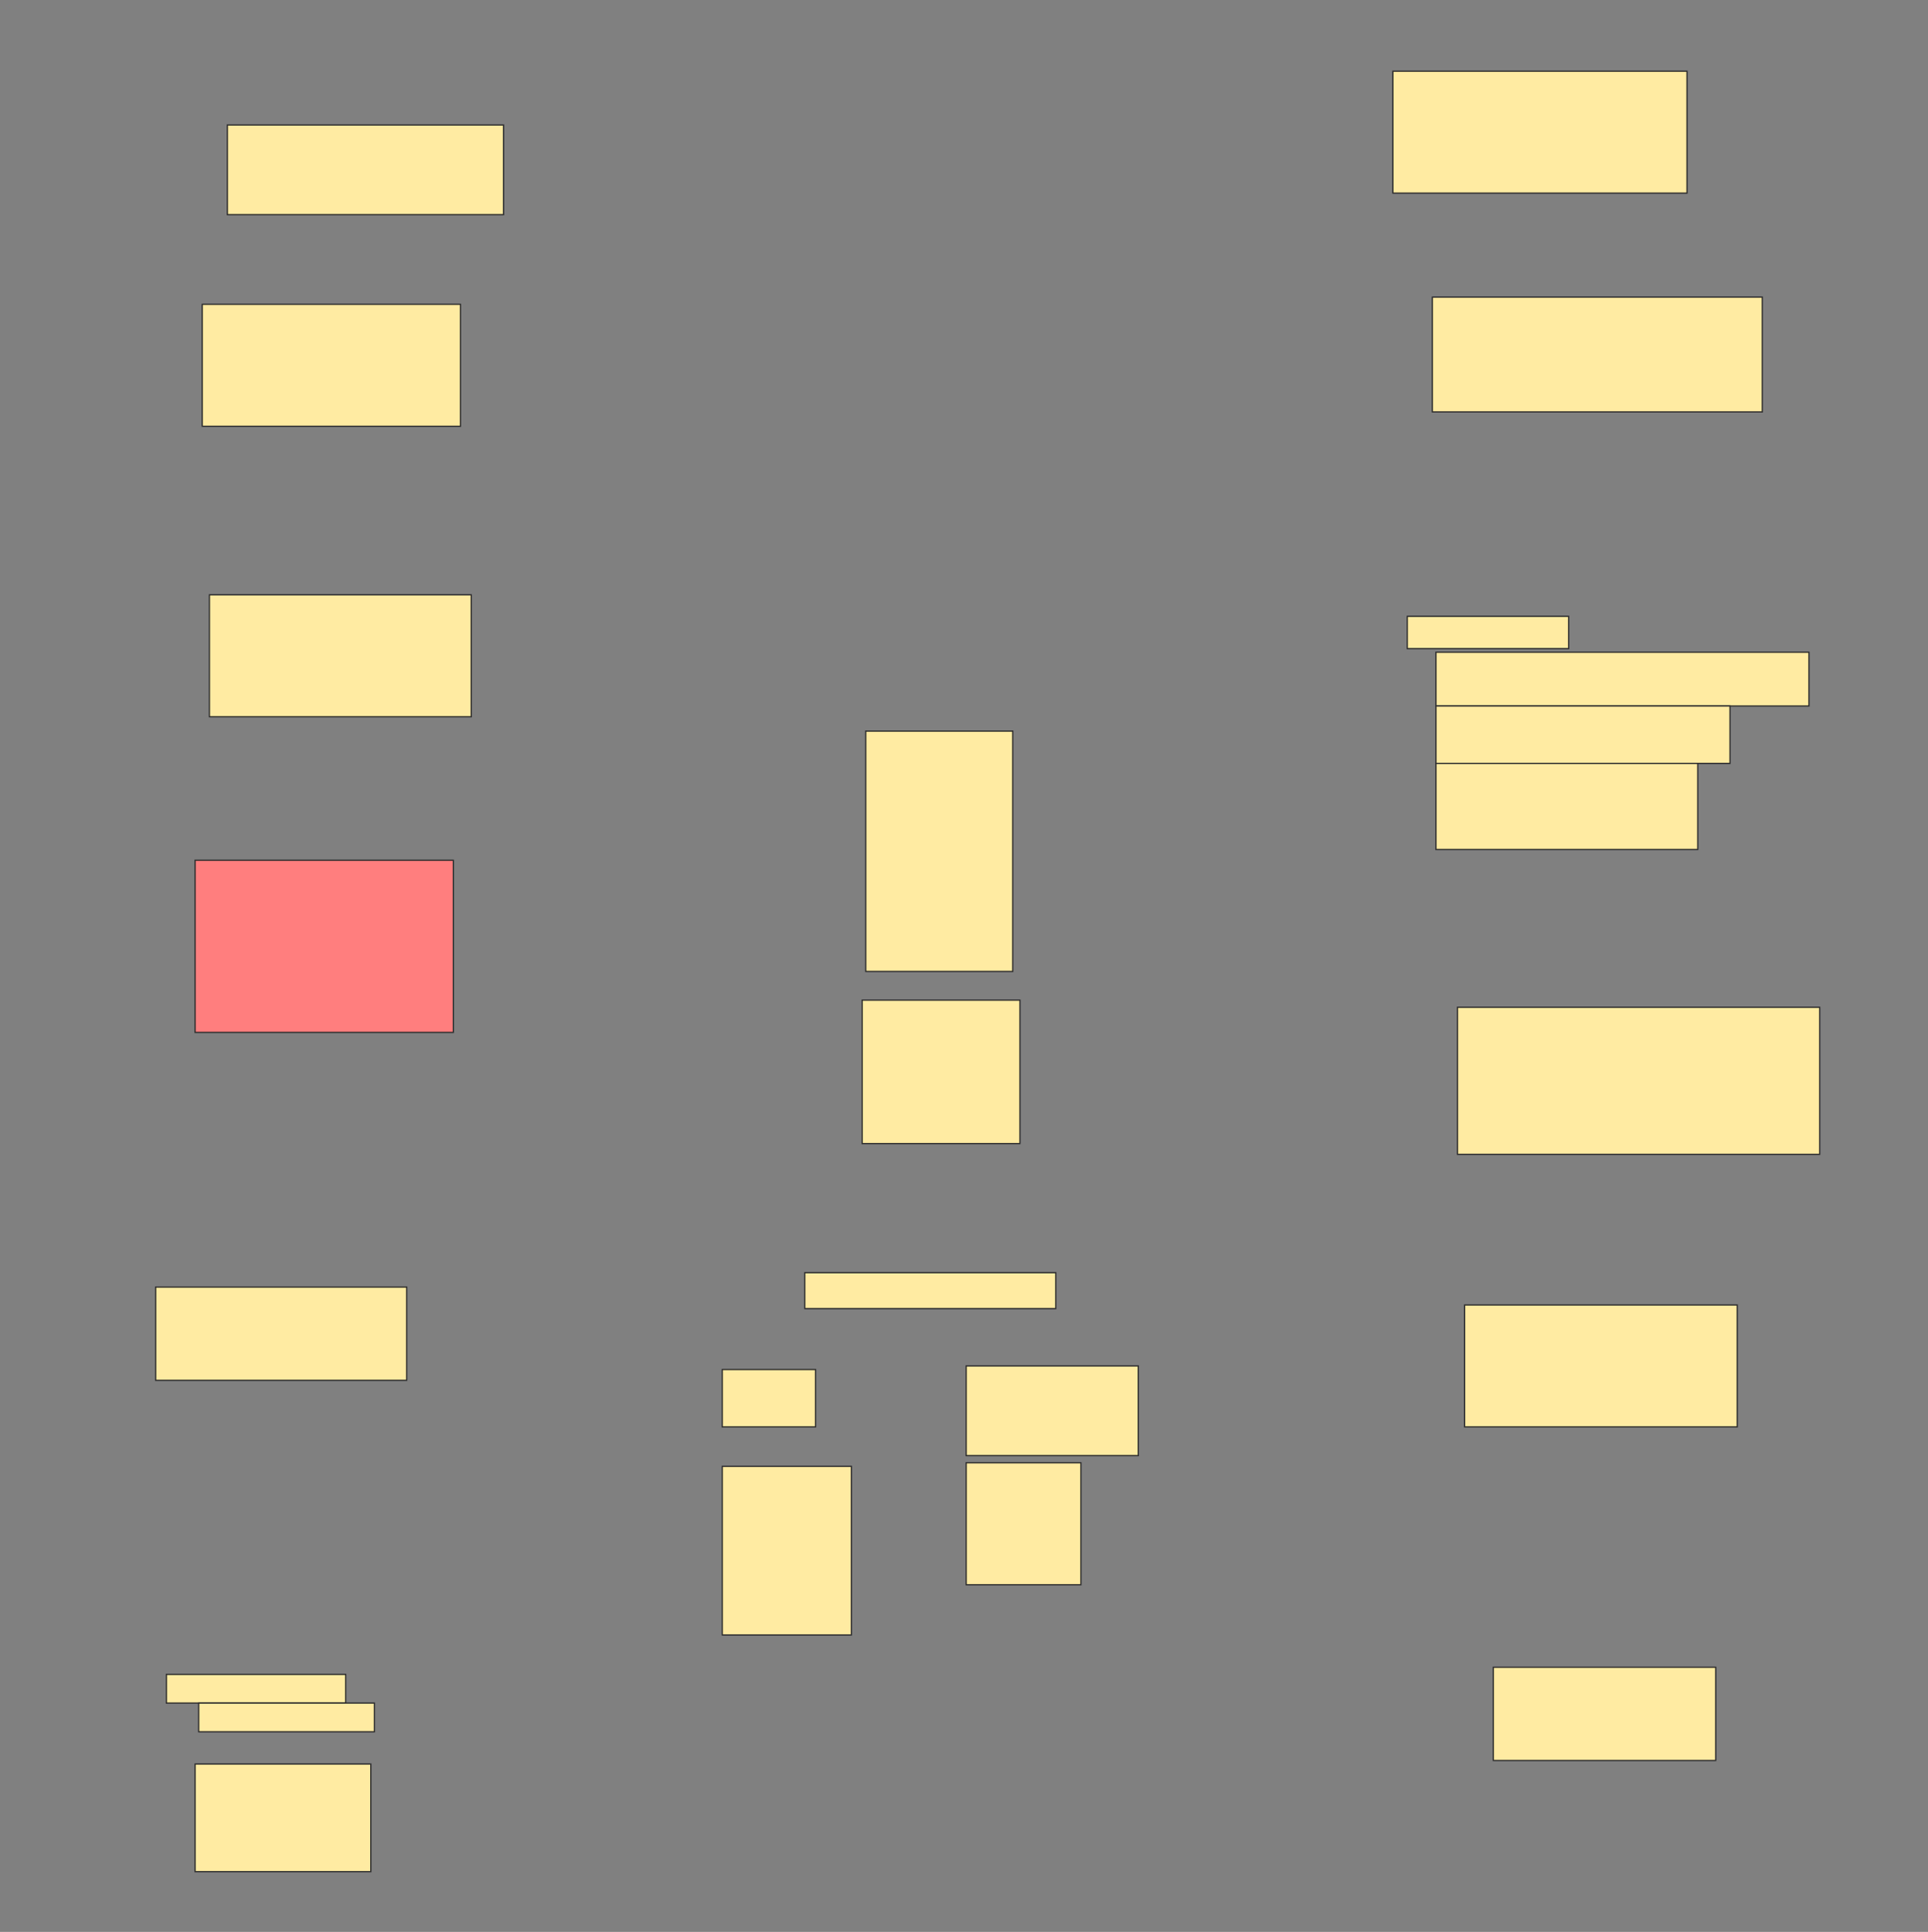 <svg height="1539" width="1536" xmlns="http://www.w3.org/2000/svg">
 <rect width="100%" height="100%" fill="#808080" stroke="none"/>
 <!-- Created with Image Occlusion Enhanced -->
 <g>
  <title>Labels</title>
 </g>
 <g>
  <title>Masks</title>
  <rect fill="#FFEBA2" height="97.143" id="0b36f0f1e5a64733acf4358b8eb5edb4-ao-1" stroke="#2D2D2D" width="234.286" x="1109.714" y="56.714"/>
  <rect fill="#FFEBA2" height="71.429" id="0b36f0f1e5a64733acf4358b8eb5edb4-ao-2" stroke="#2D2D2D" width="220" x="181.143" y="99.571"/>
  <rect fill="#FFEBA2" height="91.429" id="0b36f0f1e5a64733acf4358b8eb5edb4-ao-3" stroke="#2D2D2D" width="262.857" x="1141.143" y="236.714"/>
  <rect fill="#FFEBA2" height="97.143" id="0b36f0f1e5a64733acf4358b8eb5edb4-ao-4" stroke="#2D2D2D" width="205.714" x="161.143" y="242.428"/>
  <g id="0b36f0f1e5a64733acf4358b8eb5edb4-ao-5">
   <rect fill="#FFEBA2" height="25.714" stroke="#2D2D2D" width="128.571" x="1121.143" y="491"/>
   <rect fill="#FFEBA2" height="42.857" stroke="#2D2D2D" width="297.143" x="1144" y="519.571"/>
   <rect fill="#FFEBA2" height="45.714" stroke="#2D2D2D" stroke-dasharray="null" stroke-linecap="null" stroke-linejoin="null" width="234.286" x="1144" y="562.428"/>
   <rect fill="#FFEBA2" height="68.571" stroke="#2D2D2D" stroke-dasharray="null" stroke-linecap="null" stroke-linejoin="null" width="208.571" x="1144" y="608.143"/>
  </g>
  <rect fill="#FFEBA2" height="97.143" id="0b36f0f1e5a64733acf4358b8eb5edb4-ao-6" stroke="#2D2D2D" stroke-dasharray="null" stroke-linecap="null" stroke-linejoin="null" width="208.571" x="166.857" y="473.857"/>
  <rect fill="#FFEBA2" height="191.429" id="0b36f0f1e5a64733acf4358b8eb5edb4-ao-7" stroke="#2D2D2D" stroke-dasharray="null" stroke-linecap="null" stroke-linejoin="null" width="117.143" x="689.714" y="582.428"/>
  <rect fill="#FFEBA2" height="114.286" id="0b36f0f1e5a64733acf4358b8eb5edb4-ao-8" stroke="#2D2D2D" stroke-dasharray="null" stroke-linecap="null" stroke-linejoin="null" width="125.714" x="686.857" y="796.714"/>
  <rect class="qshape" fill="#FF7E7E" height="137.143" id="0b36f0f1e5a64733acf4358b8eb5edb4-ao-9" stroke="#2D2D2D" stroke-dasharray="null" stroke-linecap="null" stroke-linejoin="null" width="205.714" x="155.429" y="685.286"/>
  <rect fill="#FFEBA2" height="117.143" id="0b36f0f1e5a64733acf4358b8eb5edb4-ao-10" stroke="#2D2D2D" stroke-dasharray="null" stroke-linecap="null" stroke-linejoin="null" width="288.571" x="1161.143" y="802.428"/>
  <rect fill="#FFEBA2" height="74.286" id="0b36f0f1e5a64733acf4358b8eb5edb4-ao-11" stroke="#2D2D2D" stroke-dasharray="null" stroke-linecap="null" stroke-linejoin="null" width="200" x="124" y="1025.286"/>
  <rect fill="#FFEBA2" height="97.143" id="0b36f0f1e5a64733acf4358b8eb5edb4-ao-12" stroke="#2D2D2D" stroke-dasharray="null" stroke-linecap="null" stroke-linejoin="null" width="217.143" x="1166.857" y="1039.571"/>
  <g id="0b36f0f1e5a64733acf4358b8eb5edb4-ao-13">
   <rect fill="#FFEBA2" height="28.571" stroke="#2D2D2D" stroke-dasharray="null" stroke-linecap="null" stroke-linejoin="null" width="200" x="641.143" y="1013.857"/>
   <rect fill="#FFEBA2" height="45.714" stroke="#2D2D2D" stroke-dasharray="null" stroke-linecap="null" stroke-linejoin="null" width="74.286" x="575.429" y="1091"/>
   <rect fill="#FFEBA2" height="71.429" stroke="#2D2D2D" stroke-dasharray="null" stroke-linecap="null" stroke-linejoin="null" width="137.143" x="769.714" y="1088.143"/>
   <rect fill="#FFEBA2" height="134.286" stroke="#2D2D2D" stroke-dasharray="null" stroke-linecap="null" stroke-linejoin="null" width="102.857" x="575.429" y="1168.143"/>
   <rect fill="#FFEBA2" height="97.143" stroke="#2D2D2D" stroke-dasharray="null" stroke-linecap="null" stroke-linejoin="null" width="91.429" x="769.714" y="1165.286"/>
  </g>
  <g id="0b36f0f1e5a64733acf4358b8eb5edb4-ao-14">
   <rect fill="#FFEBA2" height="22.857" stroke="#2D2D2D" stroke-dasharray="null" stroke-linecap="null" stroke-linejoin="null" width="142.857" x="132.571" y="1333.857"/>
   <rect fill="#FFEBA2" height="22.857" stroke="#2D2D2D" stroke-dasharray="null" stroke-linecap="null" stroke-linejoin="null" width="140" x="158.286" y="1356.714"/>
   <rect fill="#FFEBA2" height="85.714" stroke="#2D2D2D" stroke-dasharray="null" stroke-linecap="null" stroke-linejoin="null" width="140" x="155.429" y="1405.286"/>
  </g>
  <rect fill="#FFEBA2" height="74.286" id="0b36f0f1e5a64733acf4358b8eb5edb4-ao-15" stroke="#2D2D2D" stroke-dasharray="null" stroke-linecap="null" stroke-linejoin="null" width="177.143" x="1189.714" y="1328.143"/>
 </g>
</svg>